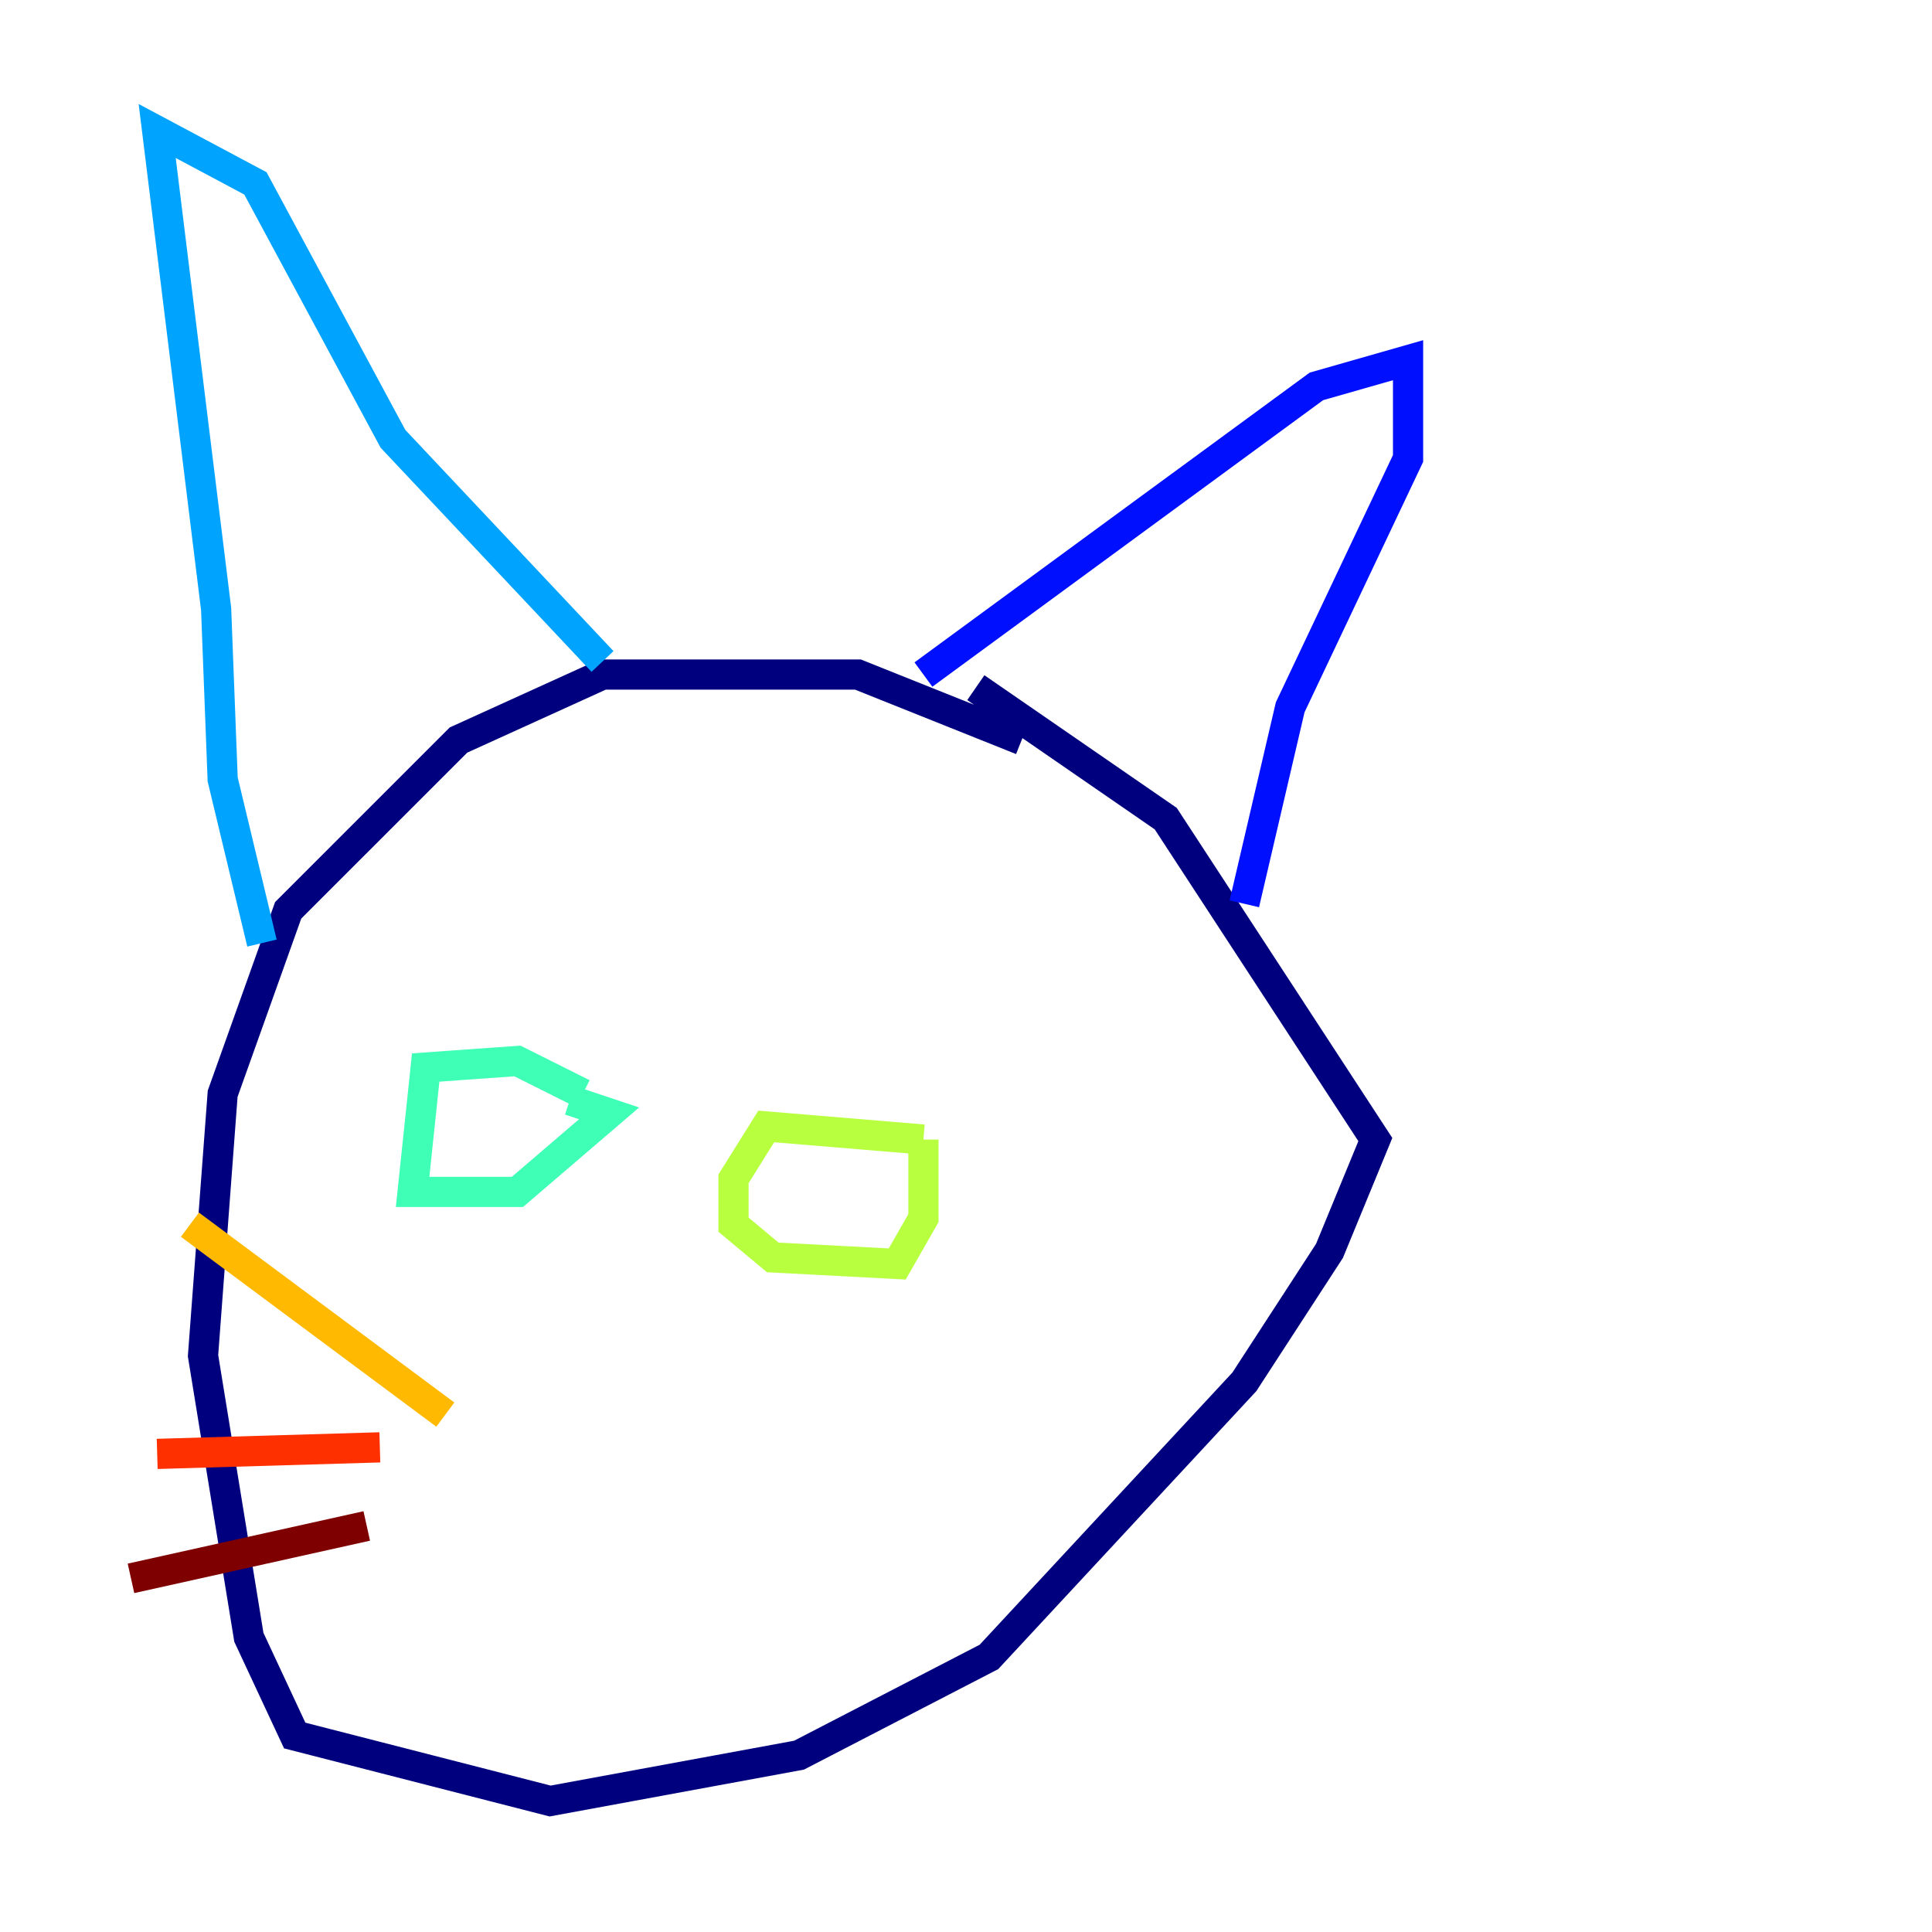 <?xml version="1.0" encoding="utf-8" ?>
<svg baseProfile="tiny" height="128" version="1.2" viewBox="0,0,128,128" width="128" xmlns="http://www.w3.org/2000/svg" xmlns:ev="http://www.w3.org/2001/xml-events" xmlns:xlink="http://www.w3.org/1999/xlink"><defs /><polyline fill="none" points="67.688,49.031 56.841,44.691 39.919,44.691 30.373,49.031 19.091,60.312 14.752,72.461 13.451,89.817 16.488,108.475 19.525,114.983 36.447,119.322 52.936,116.285 65.519,109.776 82.441,91.552 88.081,82.875 91.119,75.498 77.234,54.237 64.651,45.559" stroke="#00007f" stroke-width="2" /><polyline fill="none" points="61.18,44.691 87.214,25.6 93.288,23.864 93.288,30.373 85.478,46.861 82.441,59.878" stroke="#0010ff" stroke-width="2" /><polyline fill="none" points="39.919,43.824 26.034,29.071 16.922,12.149 10.414,8.678 14.319,40.352 14.752,51.634 17.356,62.481" stroke="#00a4ff" stroke-width="2" /><polyline fill="none" points="38.617,72.461 34.278,70.291 28.203,70.725 27.336,78.969 34.278,78.969 40.352,73.763 37.749,72.895" stroke="#3fffb7" stroke-width="2" /><polyline fill="none" points="61.18,75.498 50.766,74.63 48.597,78.102 48.597,81.139 51.2,83.308 59.444,83.742 61.18,80.705 61.18,75.498" stroke="#b7ff3f" stroke-width="2" /><polyline fill="none" points="29.505,93.722 12.583,81.139" stroke="#ffb900" stroke-width="2" /><polyline fill="none" points="25.166,95.891 10.414,96.325" stroke="#ff3000" stroke-width="2" /><polyline fill="none" points="24.298,101.098 8.678,104.57" stroke="#7f0000" stroke-width="2" /></svg>